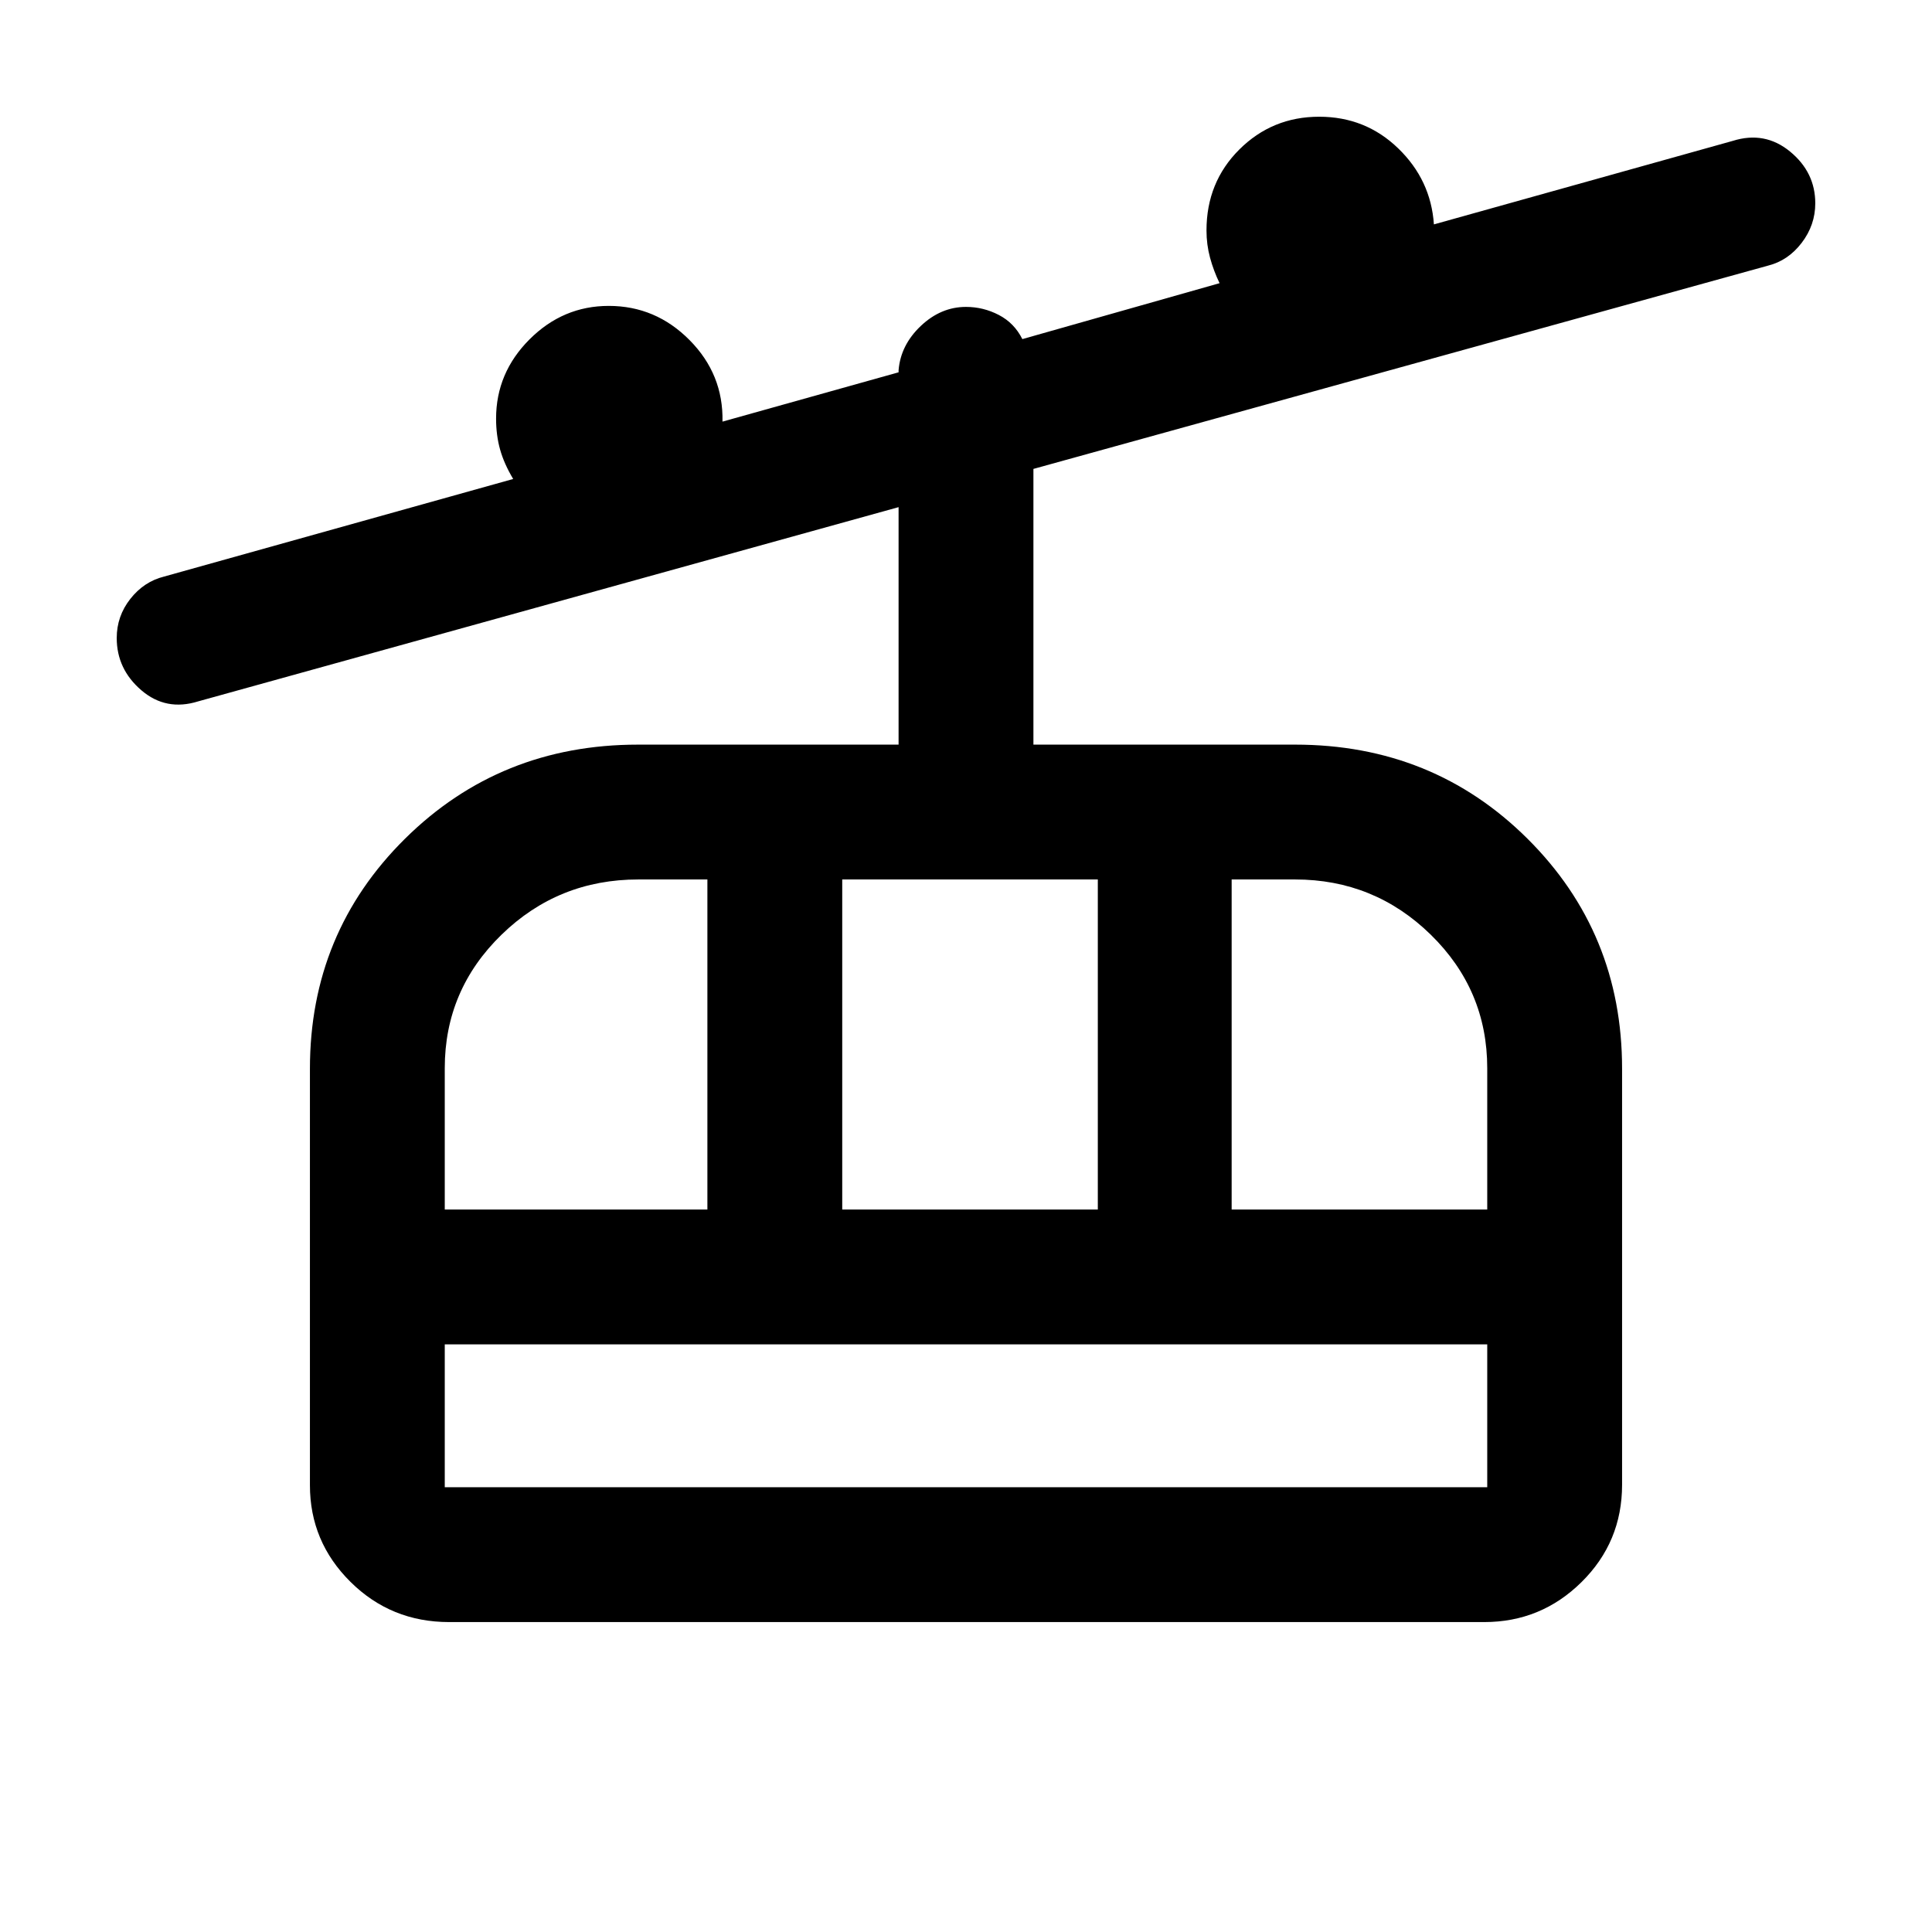 <svg xmlns="http://www.w3.org/2000/svg" height="20" viewBox="0 -960 960 960" width="20"><path d="M223.19-154q-28.89 0-49.04-19.98Q154-193.95 154-222v-206.98q0-67.52 47.25-114.27T317-590h129.5v-118l-348 96.5q-16 5-28.25-5.5T58-642.98q0-10.84 6.75-19.43T81.5-673.5L255-722q-4.5-7.5-6.5-14.61-2-7.1-2-15.39 0-22.75 16.63-39.38Q279.75-808 302.5-808q23.31 0 40.15 17 16.85 17 16.35 40.5l87.5-24.5v-1q1-12.5 11-22t22.5-9.5q8.6 0 16.3 4 7.7 4 11.7 12l98-27.79q-3-6.21-4.75-12.71-1.75-6.5-1.75-13.5 0-23.96 16.33-40.23Q632.17-902 655.5-902q23 0 39.25 15.71t17.75 37.79L861-890q15.9-5 28.45 5.29Q902-874.41 902-858.98q0 10.8-6.75 19.64T878.5-828l-365 101v137h130q68.5 0 115.5 46.75t47 114.22v206.8q0 28.43-20.12 48.33T737.5-154H223.19ZM221-221h518v-71H221v71Zm0-138h130.5v-164h-34.31q-39.79 0-67.99 27.45Q221-468.1 221-429.23V-359Zm197.5 0h127v-164h-127v164Zm193.5 0h127v-70.23q0-38.87-28.05-66.32Q682.89-523 643.5-523H612v164ZM221-221v-71 71Z"/></svg>